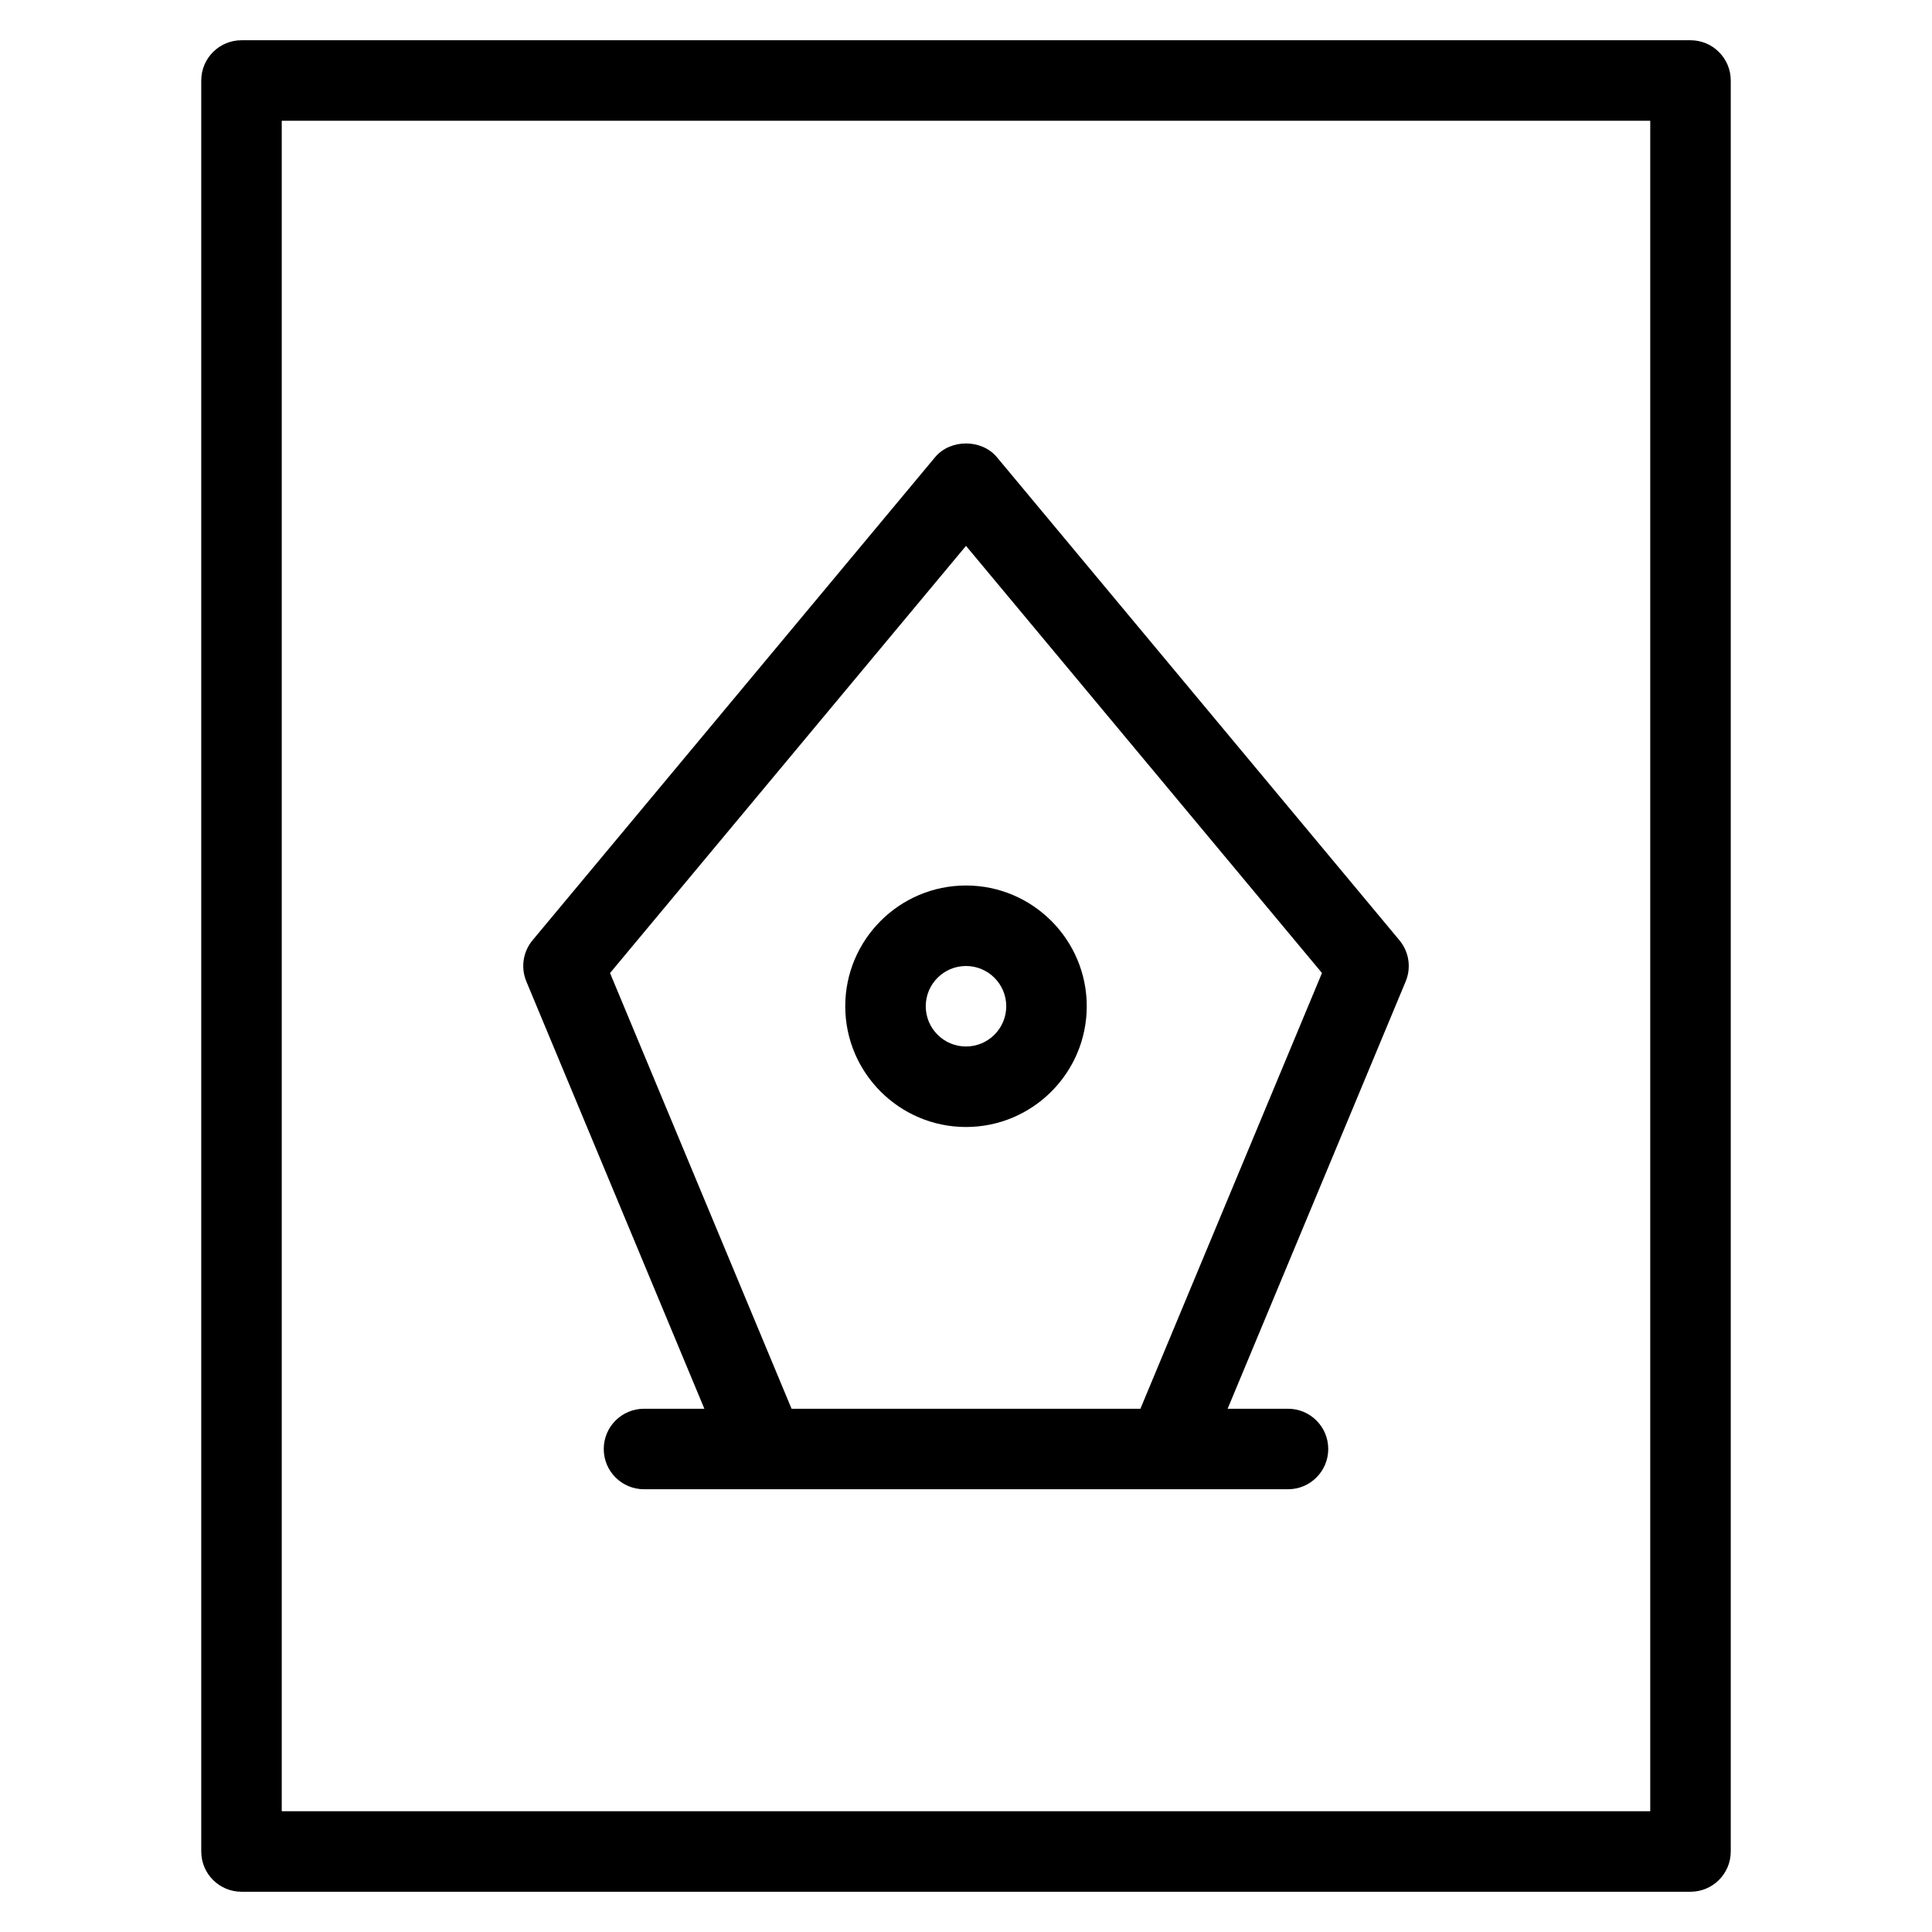 <?xml version="1.0" encoding="utf-8"?>
<!-- Generator: Adobe Illustrator 20.1.0, SVG Export Plug-In . SVG Version: 6.00 Build 0)  -->
<!DOCTYPE svg PUBLIC "-//W3C//DTD SVG 1.1//EN" "http://www.w3.org/Graphics/SVG/1.1/DTD/svg11.dtd">
<svg version="1.1" id="Layer_1" xmlns="http://www.w3.org/2000/svg" xmlns:xlink="http://www.w3.org/1999/xlink" x="0px" y="0px"
	 width="48px" height="48px" viewBox="0 0 48 48" enable-background="new 0 0 48 48" xml:space="preserve">
<path d="M5,46c0,0.553,0.448,1,1,1h36c0.552,0,1-0.447,1-1V2c0-0.553-0.448-1-1-1H6C5.448,1,5,1.447,5,2V46z M7,3h34v42H7V3z"/>
<path d="M21,25c0,1.654,1.346,3,3,3s3-1.346,3-3s-1.346-3-3-3S21,23.346,21,25z M25,25c0,0.552-0.449,1-1,1s-1-0.448-1-1
	s0.449-1,1-1S25,24.448,25,25z"/>
<path d="M24.768,11.359c-0.38-0.455-1.156-0.455-1.536,0l-10,12c-0.239,0.286-0.298,0.682-0.155,1.025L17.5,35H16
	c-0.552,0-1,0.447-1,1s0.448,1,1,1h2.992c0.002,0,0.004,0,0.005,0H32c0.552,0,1-0.447,1-1s-0.448-1-1-1h-1.5l4.423-10.615
	c0.144-0.344,0.084-0.739-0.155-1.025L24.768,11.359z M28.333,35h-8.667l-4.51-10.825L24,13.562l8.844,10.612L28.333,35z"/>
</svg>
